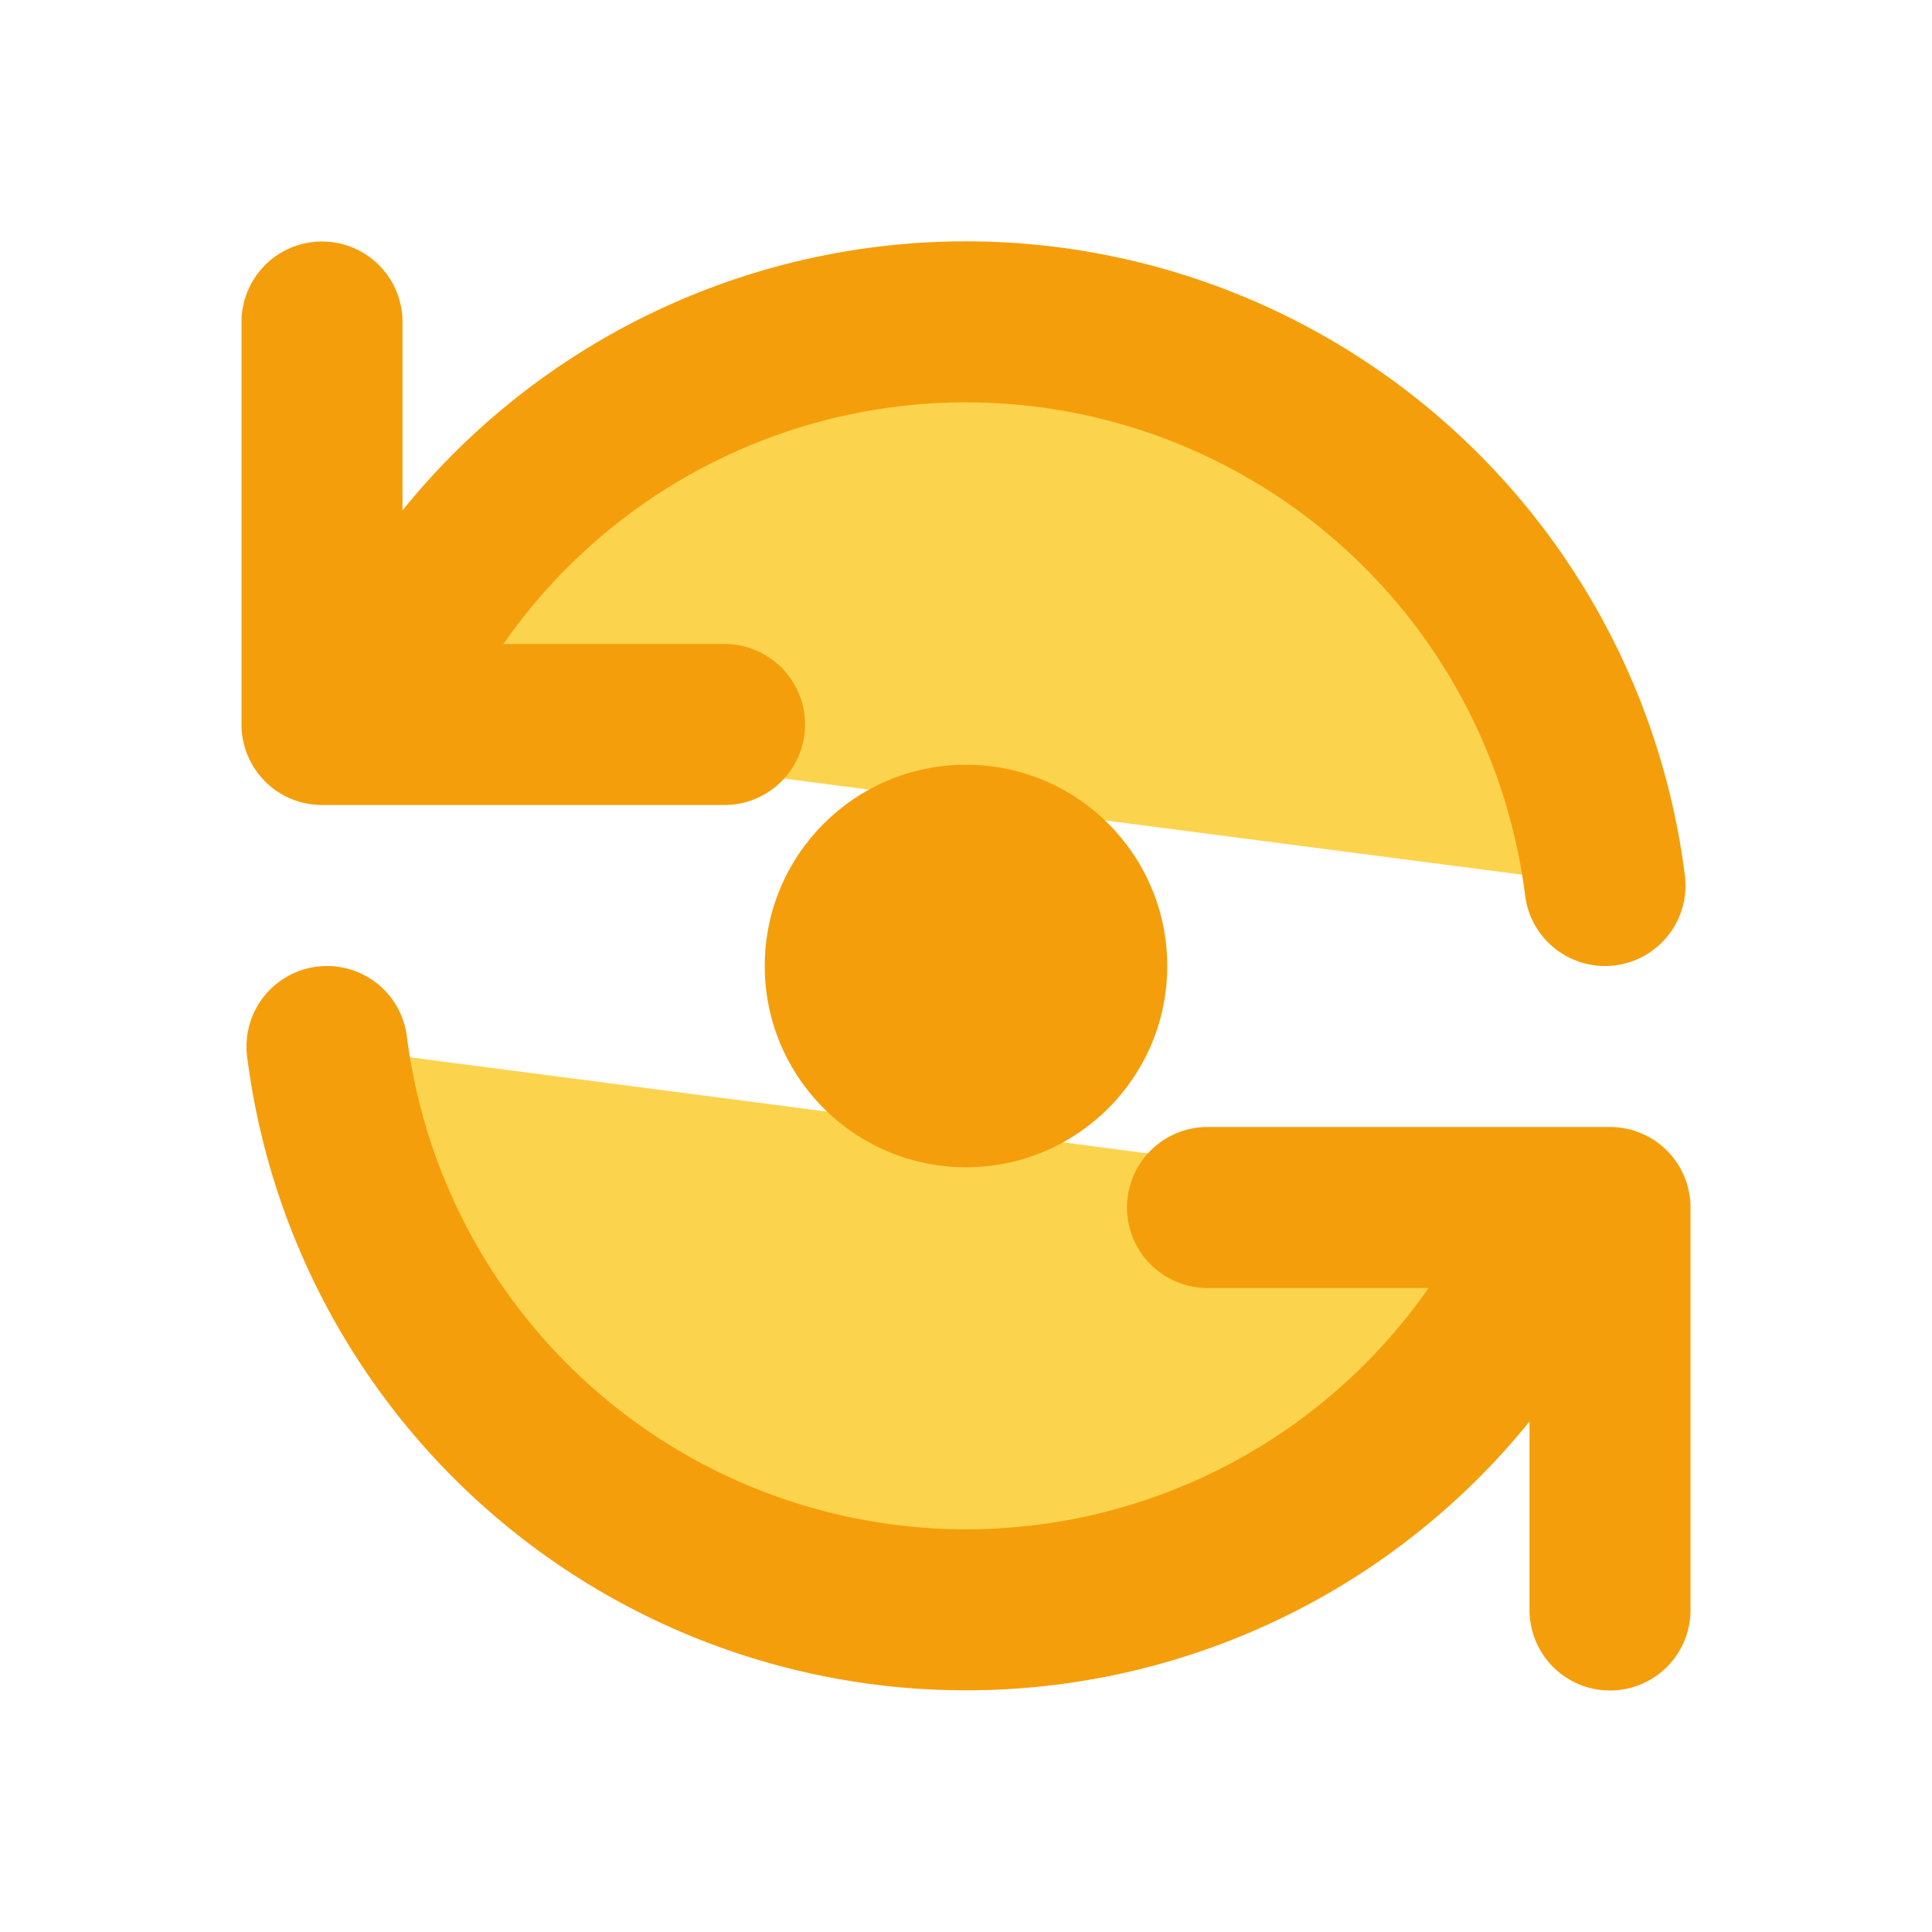 <svg xmlns="http://www.w3.org/2000/svg" viewBox="0 0 24 24" width="24" height="24">
  <defs>
    <style>
      .refresh-icon { fill: #FCD34D; stroke: #F59E0B; }
      .center-dot { fill: #F59E0B; }
    </style>
  </defs>
  <!-- Refresh arrows -->
  <path class="refresh-icon" stroke-linecap="round" stroke-linejoin="round" stroke-width="2" d="M4 4v5h.582m15.356 2A8.001 8.001 0 004.582 9m0 0H9m11 11v-5h-.581m0 0a8.003 8.003 0 01-15.357-2m15.357 2H15" />
  <!-- Center dot -->
  <circle class="center-dot" cx="12" cy="12" r="2.5"/>
</svg>
